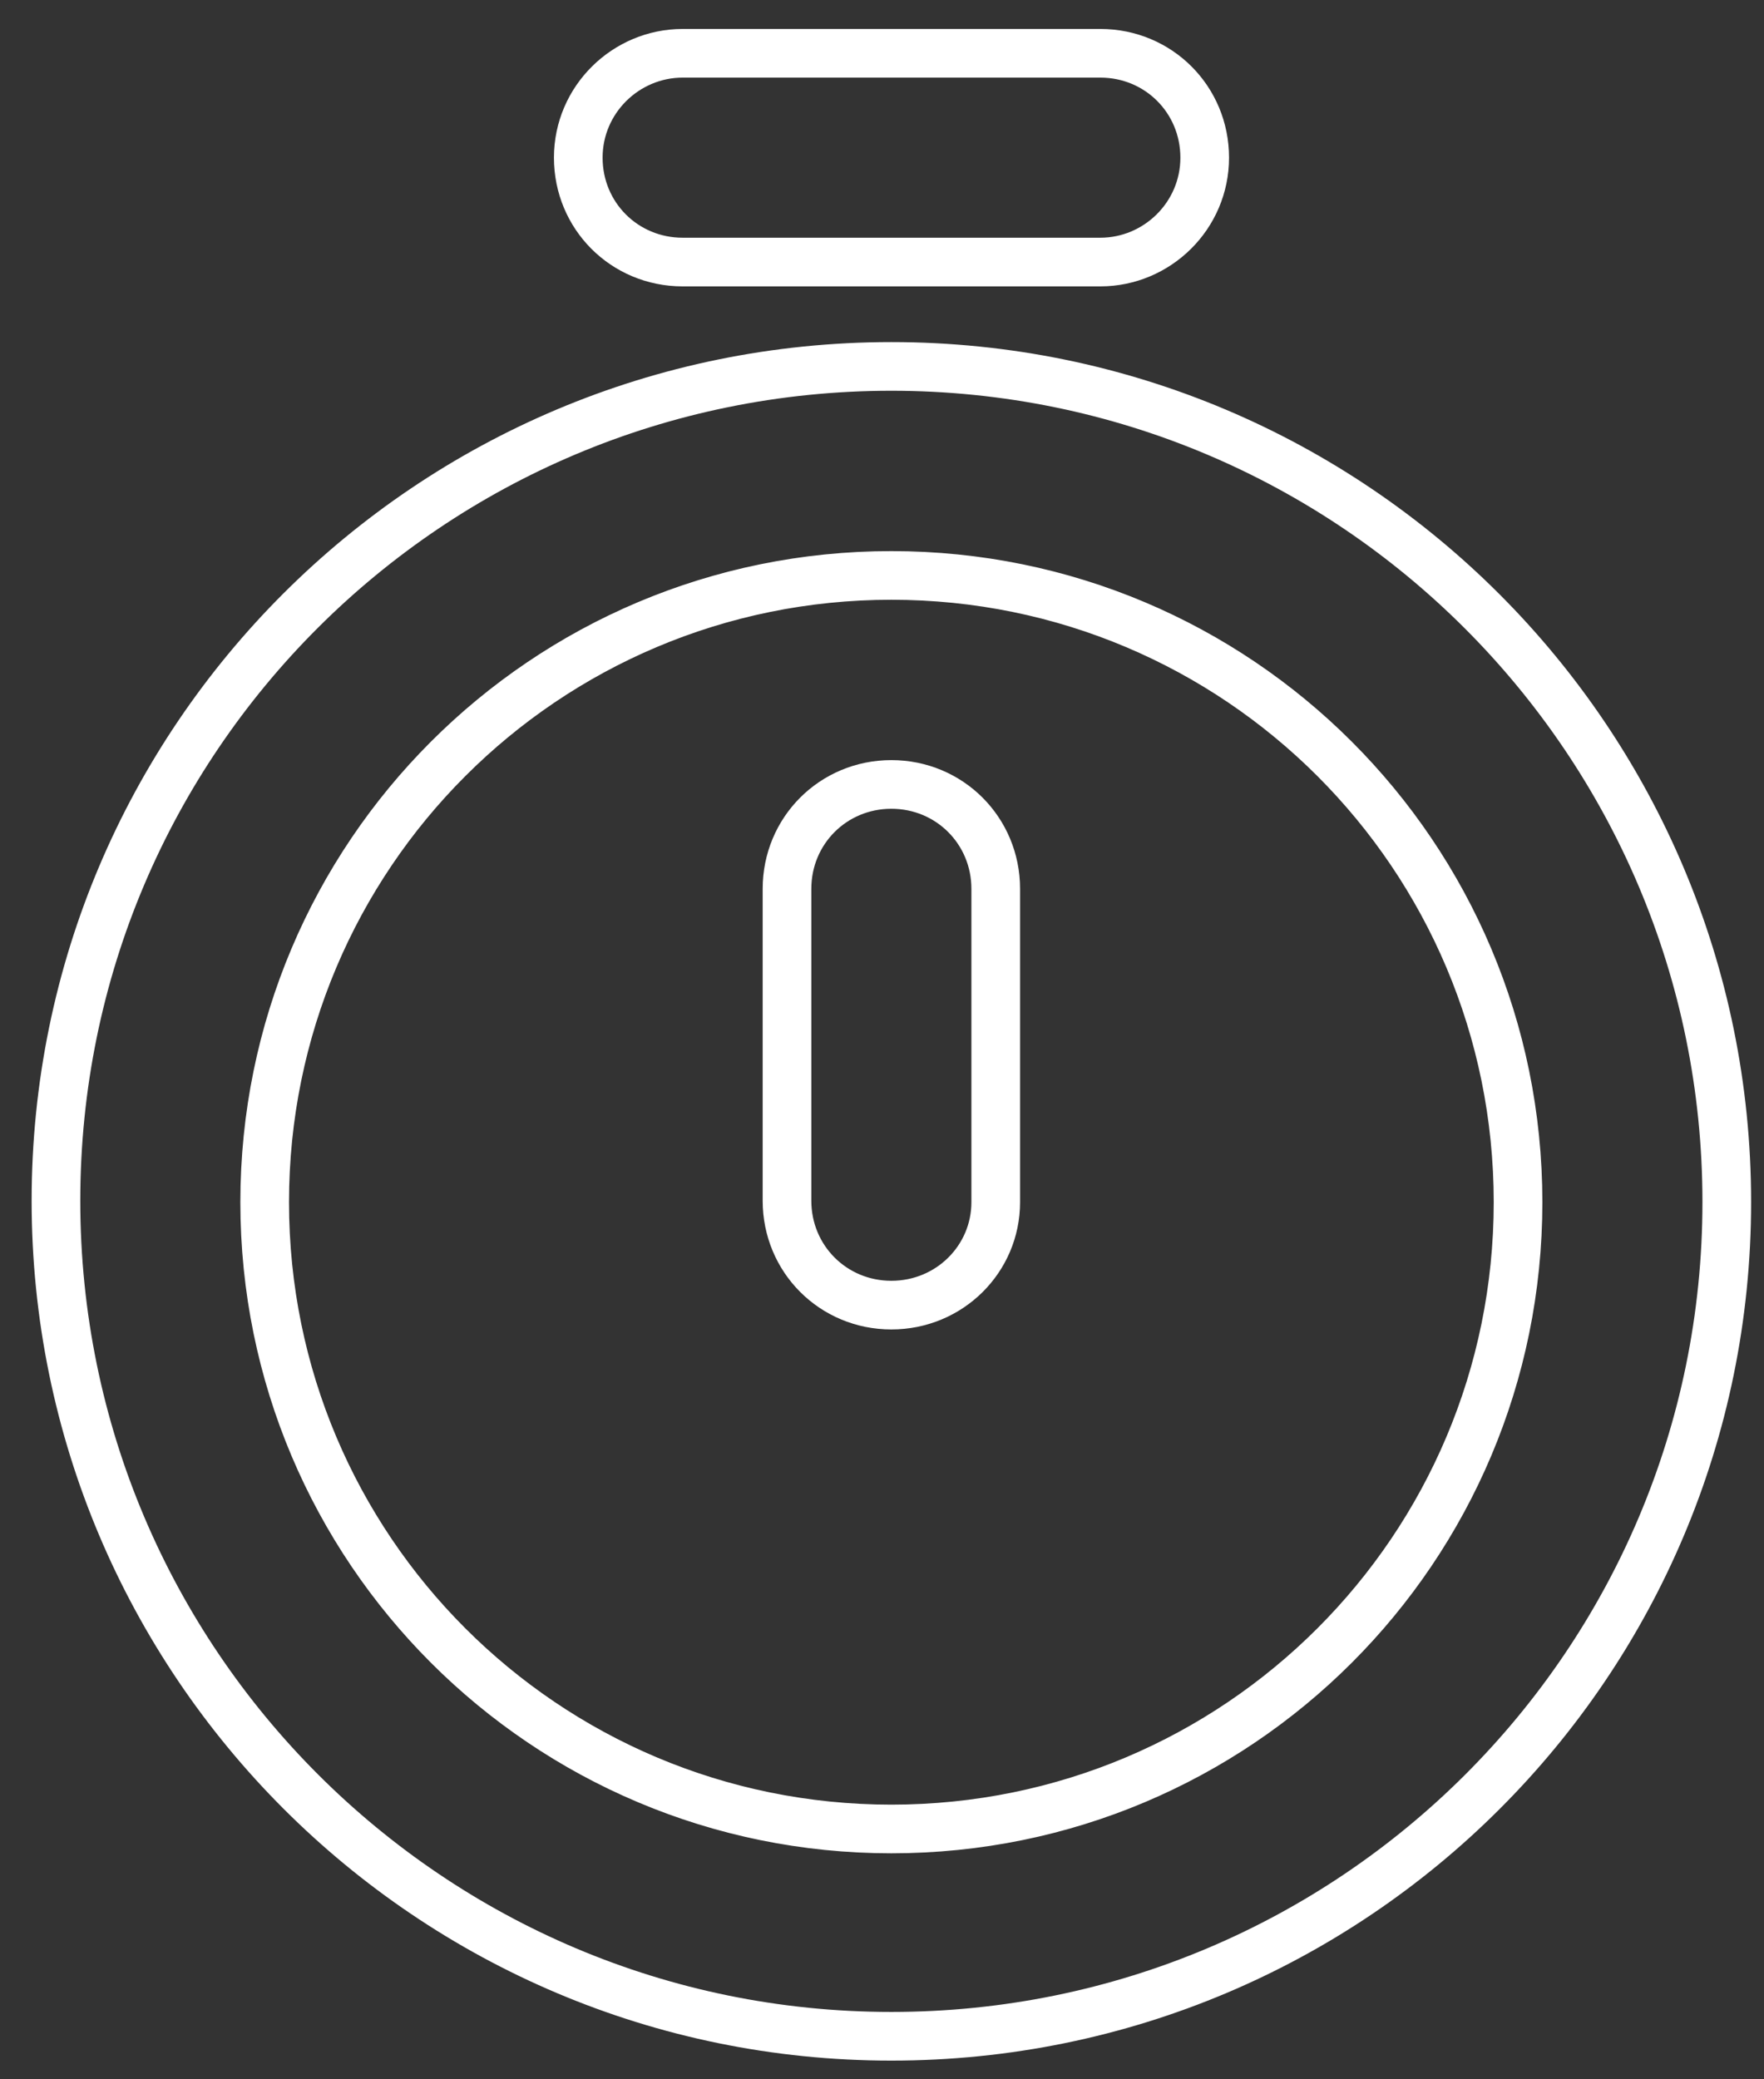 <?xml version="1.0" encoding="utf-8"?>
<!-- Generator: Adobe Illustrator 24.0.0, SVG Export Plug-In . SVG Version: 6.00 Build 0)  -->
<svg version="1.1" id="Calque_1" xmlns="http://www.w3.org/2000/svg" xmlns:xlink="http://www.w3.org/1999/xlink" x="0px" y="0px"
	 viewBox="0 0 72.51 85.45" style="enable-background:new 0 0 72.51 85.45;" xml:space="preserve">
<rect x="0" y="0" width="72.51" height="85.45" fill="#333333" stroke="none"/>
<style type="text/css">
	.st0{fill:none;stroke:#ffffff;stroke-width:2;stroke-miterlimit:10;}
</style>
<g>
	<path class="st0" d="M36.64,83.69C17.68,83.69,2.3,68.31,2.3,49.35s15.38-34.29,34.34-34.29S70.98,30.44,70.98,49.4
		S55.61,83.69,36.64,83.69z M36.64,23.65c-14.24,0-25.76,11.52-25.76,25.76c0,14.24,11.52,25.76,25.76,25.76S62.4,63.65,62.4,49.41
		C62.4,35.17,50.88,23.65,36.64,23.65z"/>
	<path class="st0" d="M45.23,10.77H28.06c-2.39,0-4.29-1.9-4.29-4.29s1.96-4.29,4.29-4.29h17.17c2.39,0,4.29,1.9,4.29,4.29
		S47.56,10.77,45.23,10.77z"/>
	<path class="st0" d="M36.64,53.64c-2.39,0-4.29-1.9-4.29-4.29V36.53c0-2.39,1.9-4.29,4.29-4.29s4.29,1.9,4.29,4.29v12.88
		C40.93,51.74,39.03,53.64,36.64,53.64z"/>
</g>
</svg>
